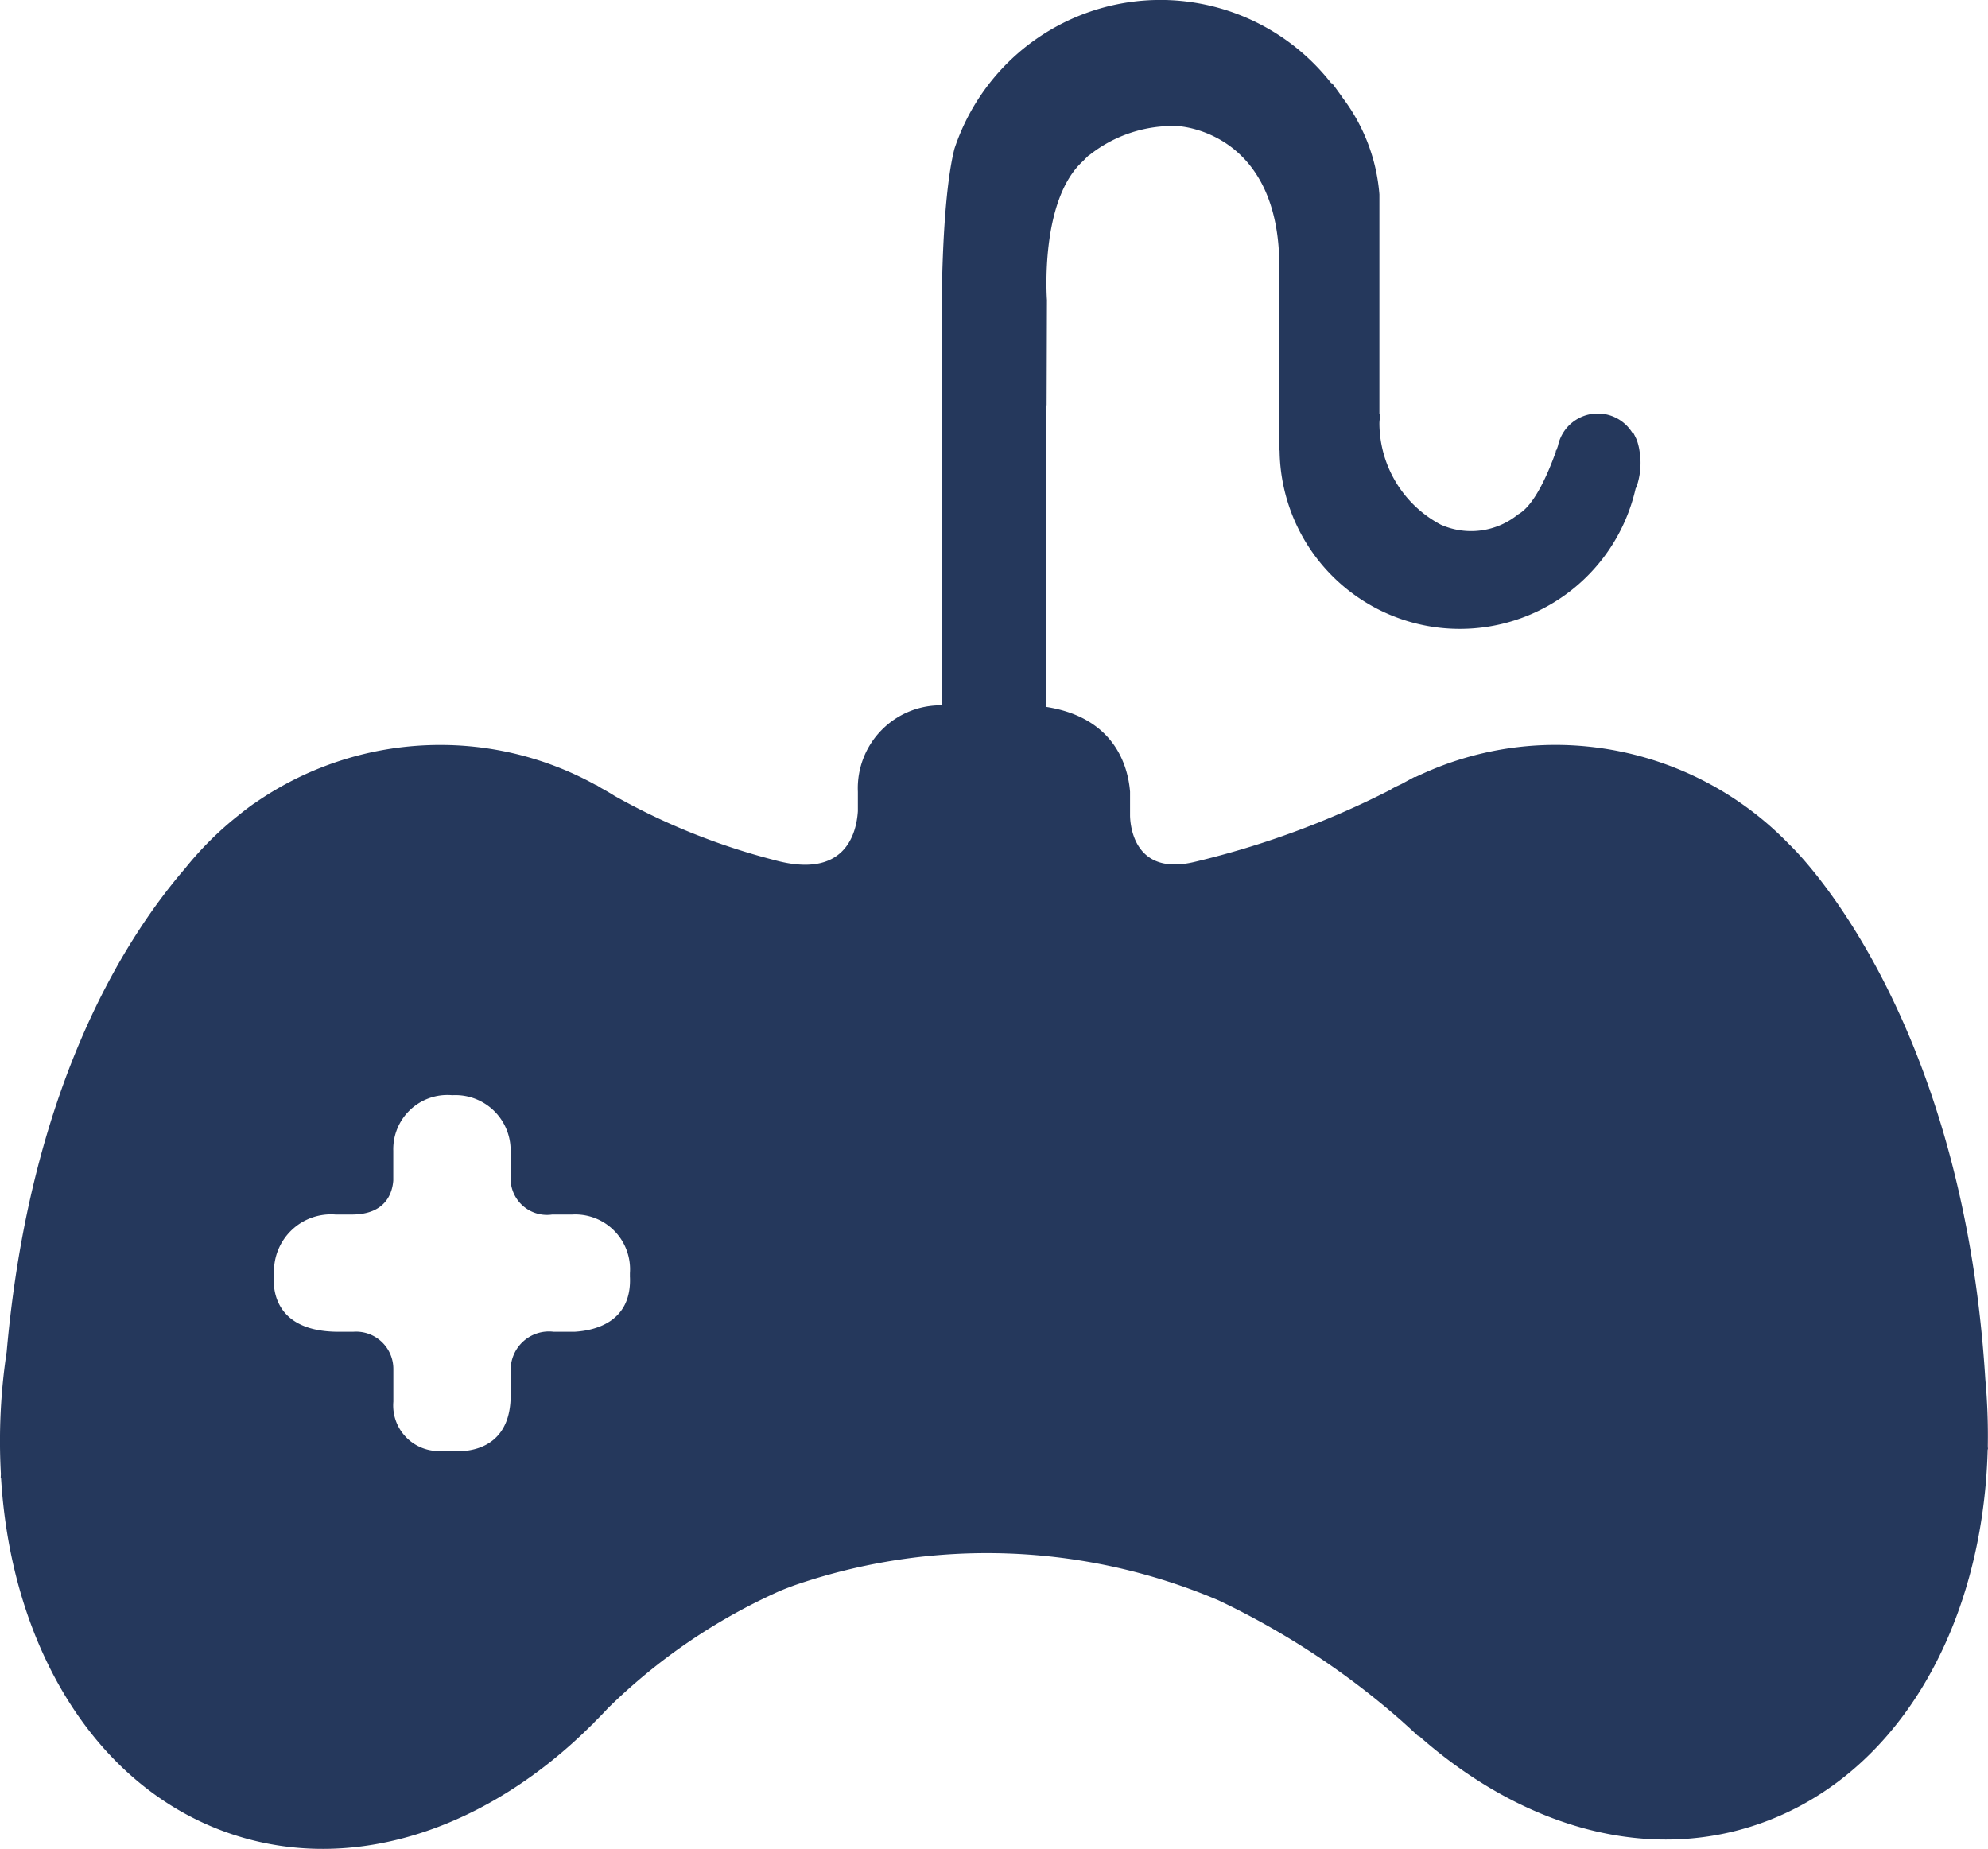 <svg xmlns="http://www.w3.org/2000/svg" width="105.167" height="97.799" viewBox="0 0 105.167 97.799">
  <path id="gaming" d="M105.231,78.765a32.964,32.964,0,0,0-.133-3.515C103.869,55.456,94.724,46.97,94.724,46.97l0,0a17.213,17.213,0,0,0-12.4-5.26,17,17,0,0,0-7.393,1.714l-.033-.018s-.245.137-.652.357c-.158.084-.328.148-.484.24l-.008,0a.192.192,0,0,1-.023.015c-.035.02-.066.043-.1.066A46.309,46.309,0,0,1,63.264,47.9c-3.095.739-3.393-1.767-3.409-2.437v-1.28c-.112-1.372-.827-3.916-4.427-4.481V23.748s.008,0,.013,0l.018-5.57s-.4-5.25,1.9-7.342c.074-.074.142-.15.216-.217a.942.942,0,0,1,.082-.081c.016-.01.03-.01.04-.021a7.1,7.1,0,0,1,4.667-1.54c.306.015,5.387.4,5.387,7.421v9.737h.015A9.536,9.536,0,0,0,86.6,28.153c.016-.041.036-.056.051-.1a3.89,3.89,0,0,0,.194-1.6c0-.007,0-.015,0-.025,0-.026-.016-.051-.016-.079a3.161,3.161,0,0,0-.137-.679c-.026-.064-.041-.122-.072-.181-.087-.189-.163-.316-.163-.316l-.035.02a2.152,2.152,0,0,0-3.931.7c-.023.074-.056.161-.087.245h-.025s0,.046,0,.066c-.379,1.066-1.117,2.831-1.991,3.31a3.941,3.941,0,0,1-4.088.55,6.094,6.094,0,0,1-3.254-5.354c0-.17.035-.324.048-.489h-.048V12.591a9.727,9.727,0,0,0-1.938-5.1c-.035-.054-.074-.107-.112-.161-.17-.237-.326-.453-.453-.618H70.5a11.476,11.476,0,0,0-19.934,3.462c-.283,1.1-.683,3.692-.683,9.593V39.616a4.385,4.385,0,0,0-4.427,4.575v1.024c-.076,1.214-.7,3.627-4.46,2.576A35,35,0,0,1,32.572,44.4c-.222-.143-.451-.272-.682-.4l-.28-.173v.015a17.006,17.006,0,0,0-8.23-2.129A17.177,17.177,0,0,0,13.536,44.8l-.007,0s-.331.224-.85.646a17.565,17.565,0,0,0-2.806,2.79c-3.45,4-8.235,11.914-9.445,25.574A31.571,31.571,0,0,0,.12,80.257c0,.082-.008.16-.008.24H.13C.68,89.551,5.264,97.1,12.591,99.41c6.407,2.016,13.378-.463,18.8-5.875l0,.015.135-.153c.237-.236.473-.474.7-.723a31.024,31.024,0,0,1,9.081-6.2c.158-.066.357-.148.613-.24.041-.021.087-.031.128-.051a31.3,31.3,0,0,1,22.474.771,41.888,41.888,0,0,1,9.742,6.42c.008.012.018.016.026.026.522.464.827.761.827.761L75.1,94.1c5.231,4.641,11.66,6.7,17.617,4.821,7.606-2.4,12.256-10.432,12.507-19.943a.03.03,0,0,1,.016-.01C105.236,78.894,105.231,78.831,105.231,78.765ZM33.4,69.869c.092,2.4-1.9,2.823-2.92,2.884h-1.12a2.026,2.026,0,0,0-2.271,2.024v1.337c0,2.436-1.624,2.885-2.52,2.95H23.278a2.413,2.413,0,0,1-2.395-2.614V74.725a1.972,1.972,0,0,0-2.131-1.971h-.7c-2.828.021-3.393-1.5-3.482-2.414v-.688a3.014,3.014,0,0,1,3.254-3.1h.879c1.794-.01,2.128-1.158,2.176-1.8V63.177A2.866,2.866,0,0,1,24,60.241a2.919,2.919,0,0,1,3.086,2.979V64.6a1.922,1.922,0,0,0,2.19,1.953h1.046a2.9,2.9,0,0,1,3.076,3.1v.216Z" transform="translate(-0.074 -2.308)" fill="#25385c"/>
</svg>
